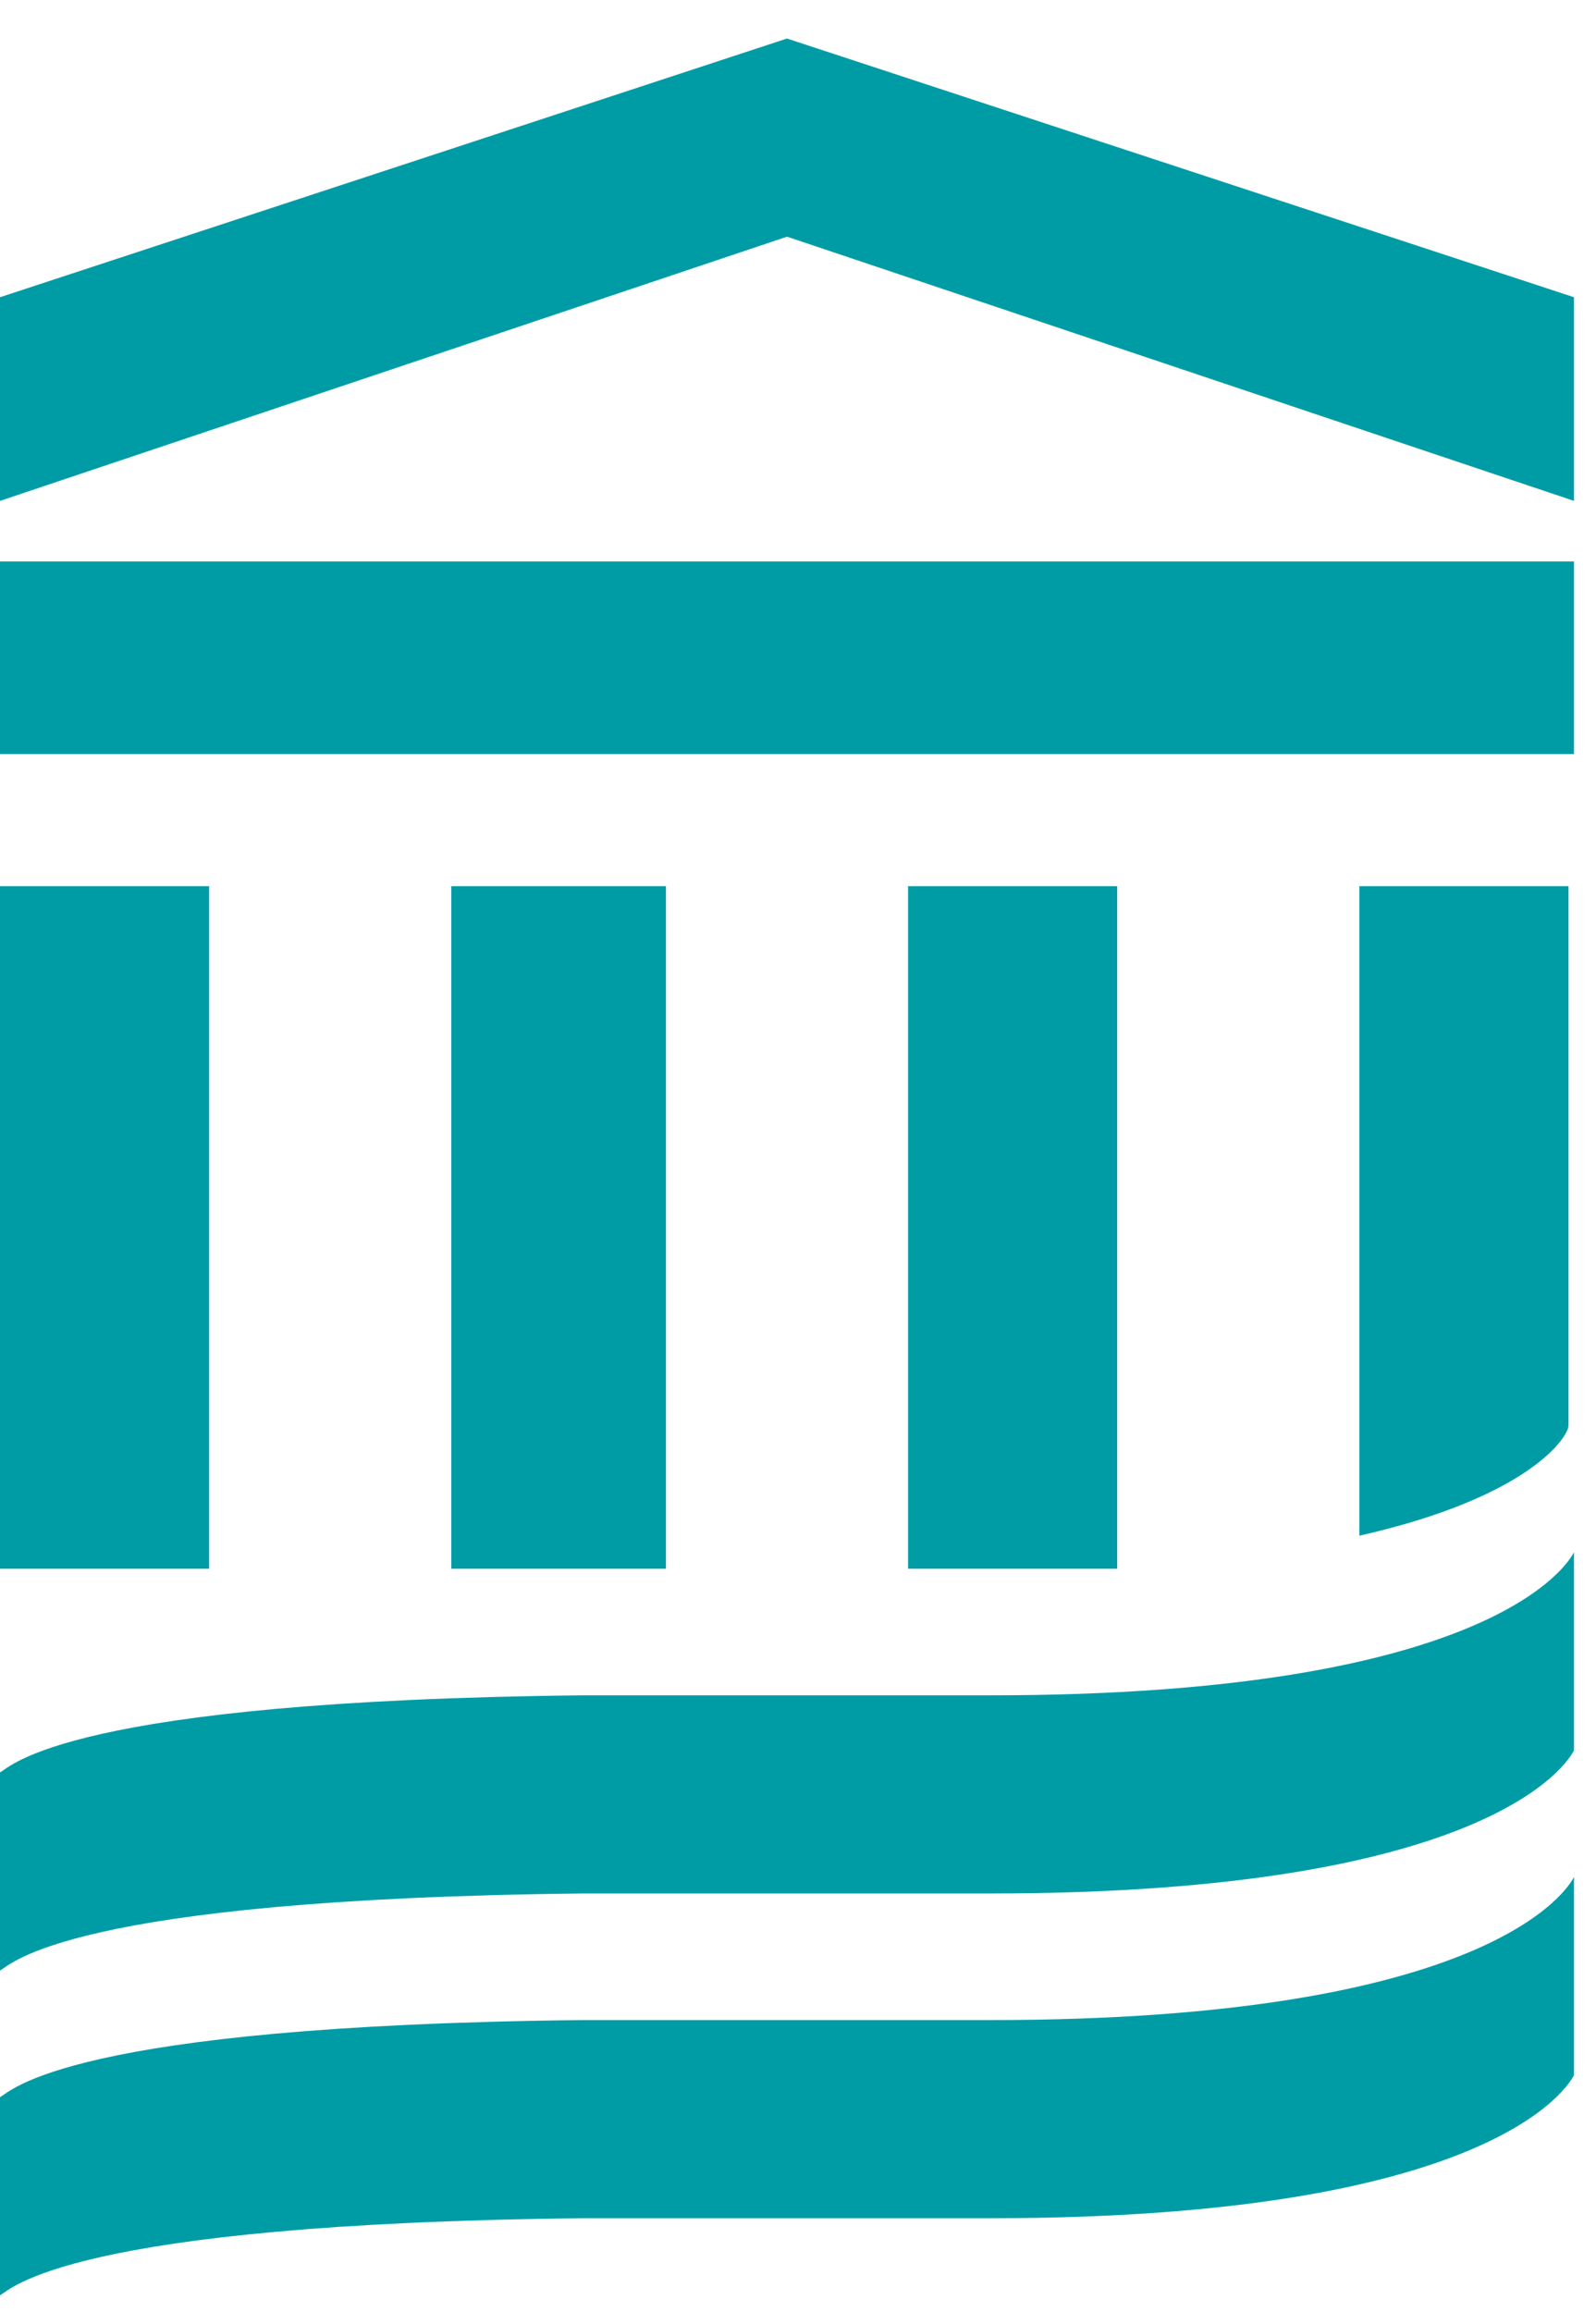 <svg width="29" height="42" viewBox="0 0 29 42" fill="none" xmlns="http://www.w3.org/2000/svg">
<path d="M3.8 16.1H0V22.6V28.5H3.8V16.1Z" fill="#009CA6"/>
<path d="M8.2 16.1V22.6V28.5H12.1V16.1H8.2Z" fill="#009CA6"/>
<path d="M16.5 16.1V22.6V28.5H20.3V16.1H16.5Z" fill="#009CA6"/>
<path d="M0 13.7H14.3H28.6V10.2H0V13.7Z" fill="#009CA6"/>
<path d="M14.3 0.7L0 5.4V9.1L14.3 4.3L28.6 9.1V5.4L14.3 0.7Z" fill="#009CA6"/>
<path d="M28.6 28.2C28.5 28.4 27.1 30.8 18 30.8H10.6C1.2 30.9 0.2 32.1 0 32.2V35.8C0.2 35.7 1.2 34.5 10.6 34.4H18C27.1 34.4 28.5 32 28.6 31.8V28.2Z" fill="#009CA6"/>
<path d="M28.6 34.1C28.5 34.3 27.1 36.7 18 36.7H10.6C1.2 36.8 0.2 38 0 38.1V41.7C0.2 41.6 1.2 40.4 10.6 40.3H18C27.1 40.3 28.5 37.9 28.6 37.7V34.1Z" fill="#009CA6"/>
<path d="M24.7 16.1V27.9C27.8 27.2 28.5 26.1 28.5 25.9V16.1H24.7Z" fill="#009CA6"/>
</svg>
